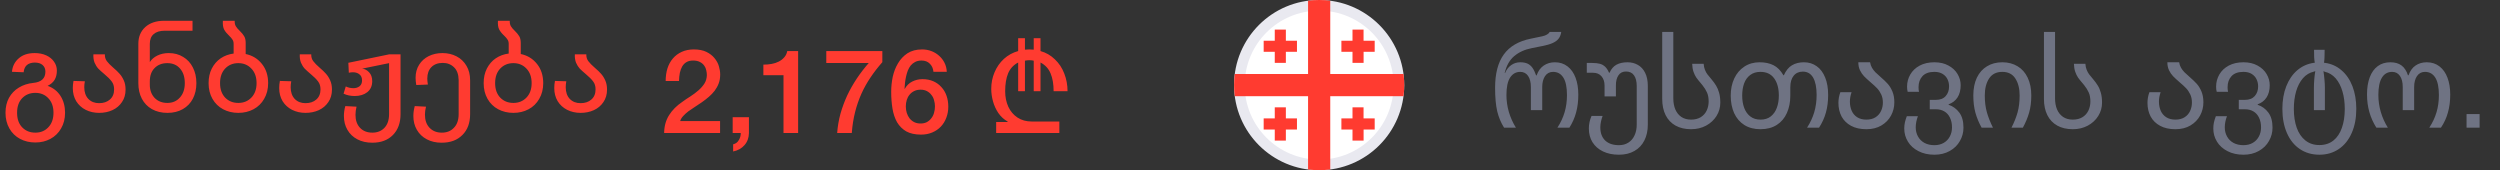 <svg width="235" height="16" viewBox="0 0 235 16" fill="none" xmlns="http://www.w3.org/2000/svg">
<rect x="0" y="0" width="235" height="16" fill="#333333" stroke="none"/>
<path d="M3.322 13.393C2.787 13.393 2.306 13.279 1.881 13.052C1.456 12.825 1.122 12.498 0.88 12.073C0.638 11.648 0.517 11.156 0.517 10.599C0.517 10.064 0.627 9.594 0.847 9.191C1.074 8.788 1.382 8.469 1.771 8.234C2.167 7.992 2.618 7.845 3.124 7.794C3.887 7.721 4.268 7.369 4.268 6.738C4.268 6.474 4.18 6.265 4.004 6.111C3.828 5.957 3.579 5.88 3.256 5.88C2.941 5.887 2.695 5.968 2.519 6.122C2.35 6.276 2.251 6.5 2.222 6.793L1.122 6.749C1.173 6.228 1.386 5.807 1.76 5.484C2.134 5.154 2.633 4.989 3.256 4.989C3.674 4.989 4.041 5.062 4.356 5.209C4.671 5.356 4.913 5.554 5.082 5.803C5.258 6.052 5.346 6.327 5.346 6.628C5.346 6.973 5.276 7.262 5.137 7.497C4.998 7.732 4.778 7.922 4.477 8.069C4.998 8.252 5.401 8.568 5.687 9.015C5.973 9.462 6.116 9.99 6.116 10.599C6.116 11.156 5.991 11.648 5.742 12.073C5.5 12.498 5.166 12.825 4.741 13.052C4.323 13.279 3.85 13.393 3.322 13.393ZM3.322 12.469C3.821 12.469 4.228 12.3 4.543 11.963C4.866 11.626 5.027 11.171 5.027 10.599C5.027 10.027 4.866 9.572 4.543 9.235C4.228 8.898 3.821 8.729 3.322 8.729C2.816 8.729 2.402 8.898 2.079 9.235C1.764 9.565 1.606 10.02 1.606 10.599C1.606 11.178 1.764 11.633 2.079 11.963C2.402 12.3 2.816 12.469 3.322 12.469ZM9.857 5.11C9.85 5.359 9.912 5.572 10.044 5.748C10.176 5.924 10.382 6.133 10.66 6.375C10.902 6.58 11.097 6.767 11.243 6.936C11.397 7.105 11.529 7.314 11.639 7.563C11.749 7.805 11.804 8.091 11.804 8.421C11.804 8.876 11.691 9.268 11.463 9.598C11.243 9.928 10.943 10.181 10.561 10.357C10.187 10.526 9.773 10.61 9.318 10.61C8.856 10.61 8.434 10.515 8.053 10.324C7.679 10.133 7.382 9.862 7.162 9.51C6.949 9.151 6.843 8.74 6.843 8.278C6.843 8.058 6.865 7.834 6.909 7.607L7.976 7.64C7.939 7.845 7.921 8.029 7.921 8.19C7.921 8.659 8.049 9.03 8.306 9.301C8.563 9.565 8.9 9.697 9.318 9.697C9.736 9.697 10.073 9.583 10.33 9.356C10.594 9.129 10.726 8.81 10.726 8.399C10.726 8.098 10.649 7.849 10.495 7.651C10.348 7.453 10.121 7.226 9.813 6.969C9.578 6.771 9.388 6.599 9.241 6.452C9.102 6.298 8.984 6.111 8.889 5.891C8.801 5.664 8.764 5.403 8.779 5.11H9.857ZM15.743 10.61C15.186 10.61 14.698 10.493 14.28 10.258C13.869 10.023 13.554 9.697 13.334 9.279C13.114 8.854 13.004 8.366 13.004 7.816V4.12C13.004 3.467 13.22 2.943 13.653 2.547C14.093 2.151 14.683 1.953 15.424 1.953H18.097V2.888H15.479C15.032 2.888 14.687 2.994 14.445 3.207C14.203 3.412 14.082 3.72 14.082 4.131V5.836C14.243 5.579 14.482 5.374 14.797 5.22C15.112 5.066 15.468 4.989 15.864 4.989C16.377 4.989 16.828 5.11 17.217 5.352C17.613 5.587 17.917 5.917 18.13 6.342C18.35 6.767 18.46 7.259 18.46 7.816C18.46 8.366 18.35 8.854 18.13 9.279C17.91 9.697 17.595 10.023 17.184 10.258C16.773 10.493 16.293 10.61 15.743 10.61ZM15.732 9.675C16.216 9.675 16.608 9.506 16.909 9.169C17.217 8.832 17.371 8.381 17.371 7.816C17.371 7.237 17.221 6.778 16.92 6.441C16.627 6.104 16.231 5.935 15.732 5.935C15.233 5.935 14.834 6.089 14.533 6.397C14.232 6.698 14.082 7.119 14.082 7.662V7.959C14.082 8.465 14.232 8.879 14.533 9.202C14.841 9.517 15.241 9.675 15.732 9.675ZM23.094 5.077C23.725 5.209 24.235 5.521 24.623 6.012C25.012 6.496 25.206 7.097 25.206 7.816C25.206 8.373 25.081 8.865 24.832 9.29C24.59 9.715 24.256 10.042 23.831 10.269C23.406 10.496 22.929 10.61 22.401 10.61C21.873 10.61 21.396 10.496 20.971 10.269C20.546 10.042 20.212 9.715 19.97 9.29C19.728 8.865 19.607 8.373 19.607 7.816C19.607 7.303 19.706 6.848 19.904 6.452C20.11 6.049 20.388 5.726 20.74 5.484C21.099 5.242 21.506 5.092 21.961 5.033V4.131C21.961 3.962 21.924 3.827 21.851 3.724C21.785 3.614 21.679 3.489 21.532 3.35C21.327 3.159 21.173 2.969 21.07 2.778C20.968 2.587 20.927 2.312 20.949 1.953H22.06C22.053 2.166 22.09 2.338 22.17 2.47C22.251 2.602 22.375 2.749 22.544 2.91C22.72 3.079 22.856 3.244 22.951 3.405C23.047 3.559 23.094 3.772 23.094 4.043V5.077ZM22.401 9.675C22.9 9.675 23.311 9.506 23.633 9.169C23.956 8.832 24.117 8.381 24.117 7.816C24.117 7.244 23.956 6.789 23.633 6.452C23.311 6.107 22.9 5.935 22.401 5.935C21.902 5.935 21.492 6.104 21.169 6.441C20.846 6.778 20.685 7.237 20.685 7.816C20.685 8.388 20.846 8.843 21.169 9.18C21.492 9.51 21.902 9.675 22.401 9.675ZM29.258 5.11C29.25 5.359 29.312 5.572 29.445 5.748C29.576 5.924 29.782 6.133 30.061 6.375C30.302 6.58 30.497 6.767 30.643 6.936C30.797 7.105 30.93 7.314 31.04 7.563C31.149 7.805 31.204 8.091 31.204 8.421C31.204 8.876 31.091 9.268 30.863 9.598C30.643 9.928 30.343 10.181 29.962 10.357C29.587 10.526 29.173 10.61 28.718 10.61C28.256 10.61 27.835 10.515 27.453 10.324C27.079 10.133 26.782 9.862 26.562 9.51C26.35 9.151 26.244 8.74 26.244 8.278C26.244 8.058 26.265 7.834 26.309 7.607L27.377 7.64C27.34 7.845 27.322 8.029 27.322 8.19C27.322 8.659 27.45 9.03 27.706 9.301C27.963 9.565 28.3 9.697 28.718 9.697C29.137 9.697 29.474 9.583 29.73 9.356C29.994 9.129 30.127 8.81 30.127 8.399C30.127 8.098 30.049 7.849 29.895 7.651C29.749 7.453 29.521 7.226 29.213 6.969C28.979 6.771 28.788 6.599 28.642 6.452C28.502 6.298 28.385 6.111 28.29 5.891C28.201 5.664 28.165 5.403 28.18 5.11H29.258ZM35 13.415C34.464 13.415 33.995 13.309 33.592 13.096C33.188 12.883 32.877 12.586 32.657 12.205C32.437 11.824 32.327 11.391 32.327 10.907C32.327 10.599 32.371 10.287 32.459 9.972L33.515 10.027C33.449 10.291 33.416 10.548 33.416 10.797C33.416 11.31 33.559 11.717 33.845 12.018C34.138 12.319 34.523 12.469 35 12.469C35.476 12.469 35.858 12.315 36.144 12.007C36.43 11.706 36.573 11.277 36.573 10.72V5.935L34.043 6.452C34.285 6.474 34.501 6.588 34.692 6.793C34.89 6.998 34.989 7.277 34.989 7.629C34.989 8.069 34.835 8.414 34.527 8.663C34.219 8.905 33.823 9.026 33.339 9.026C32.957 9.026 32.609 8.953 32.294 8.806L32.503 8.124C32.723 8.234 32.961 8.289 33.218 8.289C33.445 8.289 33.636 8.23 33.79 8.113C33.951 7.988 34.032 7.805 34.032 7.563C34.032 7.306 33.951 7.116 33.79 6.991C33.628 6.859 33.427 6.793 33.185 6.793C33.053 6.793 32.921 6.808 32.789 6.837L32.745 5.902L36.573 5.11H37.651V10.731C37.651 11.552 37.412 12.205 36.936 12.689C36.459 13.173 35.814 13.415 35 13.415ZM41.518 13.415C40.99 13.415 40.524 13.309 40.121 13.096C39.718 12.883 39.406 12.586 39.186 12.205C38.966 11.824 38.856 11.391 38.856 10.907C38.856 10.599 38.9 10.287 38.988 9.972L40.044 10.027C39.978 10.291 39.945 10.54 39.945 10.775C39.945 11.296 40.088 11.706 40.374 12.007C40.667 12.315 41.052 12.469 41.529 12.469C42.005 12.469 42.387 12.315 42.673 12.007C42.966 11.706 43.113 11.277 43.113 10.72V7.53C43.105 6.995 42.959 6.591 42.673 6.32C42.394 6.049 42.042 5.913 41.617 5.913C41.169 5.913 40.814 6.045 40.55 6.309C40.293 6.573 40.165 6.932 40.165 7.387C40.165 7.526 40.183 7.713 40.22 7.948L39.131 7.992C39.087 7.75 39.065 7.523 39.065 7.31C39.065 6.848 39.175 6.441 39.395 6.089C39.615 5.737 39.916 5.466 40.297 5.275C40.685 5.084 41.118 4.989 41.595 4.989C42.079 4.989 42.519 5.092 42.915 5.297C43.311 5.502 43.623 5.799 43.85 6.188C44.077 6.569 44.191 7.02 44.191 7.541V10.731C44.191 11.56 43.949 12.212 43.465 12.689C42.988 13.173 42.339 13.415 41.518 13.415ZM48.951 5.077C49.581 5.209 50.091 5.521 50.48 6.012C50.868 6.496 51.063 7.097 51.063 7.816C51.063 8.373 50.938 8.865 50.689 9.29C50.447 9.715 50.113 10.042 49.688 10.269C49.262 10.496 48.786 10.61 48.258 10.61C47.73 10.61 47.253 10.496 46.828 10.269C46.402 10.042 46.069 9.715 45.827 9.29C45.585 8.865 45.464 8.373 45.464 7.816C45.464 7.303 45.563 6.848 45.761 6.452C45.966 6.049 46.245 5.726 46.597 5.484C46.956 5.242 47.363 5.092 47.818 5.033V4.131C47.818 3.962 47.781 3.827 47.708 3.724C47.642 3.614 47.535 3.489 47.389 3.35C47.183 3.159 47.029 2.969 46.927 2.778C46.824 2.587 46.784 2.312 46.806 1.953H47.917C47.909 2.166 47.946 2.338 48.027 2.47C48.107 2.602 48.232 2.749 48.401 2.91C48.577 3.079 48.712 3.244 48.808 3.405C48.903 3.559 48.951 3.772 48.951 4.043V5.077ZM48.258 9.675C48.756 9.675 49.167 9.506 49.49 9.169C49.812 8.832 49.974 8.381 49.974 7.816C49.974 7.244 49.812 6.789 49.49 6.452C49.167 6.107 48.756 5.935 48.258 5.935C47.759 5.935 47.348 6.104 47.026 6.441C46.703 6.778 46.542 7.237 46.542 7.816C46.542 8.388 46.703 8.843 47.026 9.18C47.348 9.51 47.759 9.675 48.258 9.675ZM55.114 5.11C55.107 5.359 55.169 5.572 55.301 5.748C55.433 5.924 55.638 6.133 55.917 6.375C56.159 6.58 56.353 6.767 56.5 6.936C56.654 7.105 56.786 7.314 56.896 7.563C57.006 7.805 57.061 8.091 57.061 8.421C57.061 8.876 56.947 9.268 56.72 9.598C56.5 9.928 56.199 10.181 55.818 10.357C55.444 10.526 55.03 10.61 54.575 10.61C54.113 10.61 53.691 10.515 53.31 10.324C52.936 10.133 52.639 9.862 52.419 9.51C52.206 9.151 52.1 8.74 52.1 8.278C52.1 8.058 52.122 7.834 52.166 7.607L53.233 7.64C53.196 7.845 53.178 8.029 53.178 8.19C53.178 8.659 53.306 9.03 53.563 9.301C53.82 9.565 54.157 9.697 54.575 9.697C54.993 9.697 55.33 9.583 55.587 9.356C55.851 9.129 55.983 8.81 55.983 8.399C55.983 8.098 55.906 7.849 55.752 7.651C55.605 7.453 55.378 7.226 55.07 6.969C54.835 6.771 54.645 6.599 54.498 6.452C54.359 6.298 54.241 6.111 54.146 5.891C54.058 5.664 54.021 5.403 54.036 5.11H55.114Z" fill="#FF3B30"/>
<path d="M67.687 12.5H62.429C62.436 11.862 62.59 11.305 62.891 10.828C63.192 10.351 63.602 9.937 64.123 9.585C64.372 9.402 64.633 9.226 64.904 9.057C65.175 8.881 65.425 8.694 65.652 8.496C65.879 8.298 66.066 8.085 66.213 7.858C66.36 7.623 66.437 7.356 66.444 7.055C66.444 6.916 66.426 6.769 66.389 6.615C66.36 6.454 66.297 6.307 66.202 6.175C66.107 6.036 65.975 5.922 65.806 5.834C65.637 5.739 65.417 5.691 65.146 5.691C64.897 5.691 64.688 5.742 64.519 5.845C64.358 5.94 64.226 6.076 64.123 6.252C64.028 6.421 63.954 6.622 63.903 6.857C63.859 7.092 63.833 7.345 63.826 7.616H62.572C62.572 7.191 62.627 6.798 62.737 6.439C62.854 6.072 63.027 5.757 63.254 5.493C63.481 5.229 63.756 5.024 64.079 4.877C64.409 4.723 64.79 4.646 65.223 4.646C65.692 4.646 66.085 4.723 66.4 4.877C66.715 5.031 66.968 5.225 67.159 5.46C67.357 5.695 67.496 5.951 67.577 6.23C67.658 6.501 67.698 6.762 67.698 7.011C67.698 7.319 67.65 7.598 67.555 7.847C67.46 8.096 67.331 8.327 67.17 8.54C67.009 8.745 66.825 8.936 66.62 9.112C66.415 9.288 66.202 9.453 65.982 9.607C65.762 9.761 65.542 9.908 65.322 10.047C65.102 10.186 64.897 10.326 64.706 10.465C64.523 10.604 64.361 10.751 64.222 10.905C64.083 11.052 63.987 11.209 63.936 11.378H67.687V12.5ZM68.871 11.015H70.4V12.5C70.393 12.955 70.254 13.336 69.982 13.644C69.711 13.952 69.355 14.15 68.915 14.238V13.567C69.157 13.508 69.337 13.373 69.454 13.16C69.579 12.955 69.638 12.735 69.63 12.5H68.871V11.015ZM71.757 6.076C72.021 6.076 72.278 6.054 72.527 6.01C72.776 5.966 73 5.893 73.198 5.79C73.403 5.687 73.576 5.555 73.715 5.394C73.862 5.233 73.957 5.035 74.001 4.8H75.024V12.5H73.649V7.066H71.757V6.076ZM77.671 4.8H82.94V5.845C82.537 6.3 82.17 6.773 81.84 7.264C81.51 7.748 81.221 8.265 80.971 8.815C80.729 9.358 80.531 9.933 80.377 10.542C80.223 11.151 80.121 11.803 80.069 12.5H78.694C78.738 11.891 78.841 11.29 79.002 10.696C79.171 10.102 79.383 9.526 79.64 8.969C79.904 8.412 80.209 7.876 80.553 7.363C80.898 6.85 81.268 6.369 81.664 5.922H77.671V4.8ZM87.743 6.747C87.714 6.432 87.6 6.179 87.402 5.988C87.212 5.79 86.951 5.691 86.621 5.691C86.394 5.691 86.196 5.735 86.027 5.823C85.866 5.904 85.727 6.014 85.609 6.153C85.499 6.292 85.408 6.454 85.334 6.637C85.268 6.813 85.213 7 85.169 7.198C85.125 7.396 85.092 7.594 85.07 7.792C85.056 7.983 85.041 8.162 85.026 8.331L85.048 8.353C85.217 8.045 85.448 7.818 85.741 7.671C86.042 7.517 86.365 7.44 86.709 7.44C87.091 7.44 87.432 7.506 87.732 7.638C88.033 7.77 88.286 7.953 88.491 8.188C88.704 8.415 88.865 8.687 88.975 9.002C89.085 9.317 89.14 9.658 89.14 10.025C89.14 10.399 89.078 10.747 88.953 11.07C88.836 11.385 88.664 11.664 88.436 11.906C88.209 12.141 87.938 12.324 87.622 12.456C87.307 12.588 86.959 12.654 86.577 12.654C86.013 12.654 85.547 12.551 85.18 12.346C84.821 12.133 84.535 11.847 84.322 11.488C84.117 11.121 83.974 10.696 83.893 10.212C83.813 9.721 83.772 9.193 83.772 8.628C83.772 8.166 83.82 7.7 83.915 7.231C84.018 6.762 84.183 6.336 84.41 5.955C84.638 5.566 84.935 5.251 85.301 5.009C85.675 4.767 86.134 4.646 86.676 4.646C86.984 4.646 87.274 4.697 87.545 4.8C87.817 4.903 88.055 5.046 88.26 5.229C88.473 5.412 88.645 5.632 88.777 5.889C88.909 6.146 88.983 6.432 88.997 6.747H87.743ZM86.533 11.609C86.761 11.609 86.959 11.565 87.127 11.477C87.296 11.382 87.435 11.261 87.545 11.114C87.663 10.967 87.747 10.799 87.798 10.608C87.857 10.41 87.886 10.208 87.886 10.003C87.886 9.798 87.857 9.6 87.798 9.409C87.747 9.218 87.663 9.053 87.545 8.914C87.435 8.767 87.296 8.65 87.127 8.562C86.959 8.474 86.761 8.43 86.533 8.43C86.306 8.43 86.104 8.474 85.928 8.562C85.76 8.643 85.617 8.756 85.499 8.903C85.382 9.042 85.294 9.207 85.235 9.398C85.177 9.589 85.147 9.79 85.147 10.003C85.147 10.216 85.177 10.417 85.235 10.608C85.294 10.799 85.382 10.971 85.499 11.125C85.617 11.272 85.76 11.389 85.928 11.477C86.104 11.565 86.306 11.609 86.533 11.609ZM96.752 5.658C96.642 5.658 96.507 5.673 96.345 5.702V8.573H95.707V5.878C95.267 6.105 94.952 6.446 94.761 6.901C94.578 7.348 94.486 7.906 94.486 8.573C94.486 9.116 94.585 9.603 94.783 10.036C94.981 10.461 95.267 10.799 95.641 11.048C96.015 11.297 96.463 11.422 96.983 11.422H99.579V12.5H93.639V11.466H94.717V11.422C94.373 11.231 94.083 10.967 93.848 10.63C93.621 10.293 93.452 9.926 93.342 9.53C93.232 9.127 93.177 8.734 93.177 8.353C93.177 7.803 93.28 7.286 93.485 6.802C93.691 6.311 93.984 5.889 94.365 5.537C94.754 5.185 95.201 4.939 95.707 4.8V3.59H96.345V4.668C96.507 4.653 96.642 4.646 96.752 4.646C96.84 4.646 96.98 4.653 97.17 4.668V3.59H97.808V4.8C98.329 4.947 98.78 5.207 99.161 5.581C99.55 5.948 99.843 6.391 100.041 6.912C100.247 7.433 100.349 7.986 100.349 8.573H99.04C99.04 7.906 98.945 7.348 98.754 6.901C98.564 6.446 98.248 6.105 97.808 5.878V8.573H97.17V5.702C97.038 5.673 96.899 5.658 96.752 5.658Z" fill="#FF3B30"/>
<path d="M131.498 8C131.498 12.142 128.141 15.5 123.999 15.5C119.858 15.5 116.5 12.142 116.5 8C116.5 3.858 119.858 0.5 123.999 0.5C128.141 0.5 131.498 3.858 131.498 8Z" fill="white" stroke="#E9E9F0"/>
<path fill-rule="evenodd" clip-rule="evenodd" d="M131.93 6.956H125.044V0.068C124.352 -0.023 123.65 -0.023 122.958 0.068V6.956H116.07C115.98 7.648 115.98 8.35 116.07 9.042H122.958V15.93C123.65 16.02 124.352 16.02 125.044 15.93V9.042H131.932C132.022 8.35 132.022 7.648 131.932 6.956H131.93ZM120.871 3.826V2.782H119.828V3.826H118.785V4.869H119.828V5.912H120.871V4.869H121.915V3.826H120.871ZM128.174 2.782V3.826H129.221V4.869H128.178V5.912H127.135V4.869H126.091V3.826H127.135V2.782H128.174ZM120.871 11.132V10.089H119.828V11.132H118.785V12.176H119.828V13.219H120.871V12.176H121.915V11.132H120.871ZM128.174 10.089V11.132H129.221V12.176H128.178V13.219H127.135V12.176H126.091V11.132H127.135V10.089H128.174Z" fill="#FF3B30"/>
<path d="M147.295 8.941C147.295 8.203 147.182 7.654 146.955 7.295C146.729 6.936 146.406 6.756 145.988 6.756C145.668 6.756 145.418 6.887 145.238 7.148C145.059 7.41 144.969 7.756 144.969 8.186V10.354H143.902V8.186C143.902 7.736 143.814 7.387 143.639 7.137C143.463 6.883 143.219 6.756 142.906 6.756C142.504 6.756 142.186 6.934 141.951 7.289C141.721 7.645 141.605 8.191 141.605 8.93C141.605 9.473 141.682 10.006 141.834 10.529C141.99 11.053 142.211 11.543 142.496 12H141.383C141.09 11.539 140.875 11.025 140.738 10.459C140.605 9.889 140.539 9.15 140.539 8.244C140.539 6.912 140.812 5.869 141.359 5.115C141.906 4.361 142.746 3.869 143.879 3.639L144.98 3.41C145.156 3.371 145.303 3.316 145.42 3.246C145.541 3.176 145.623 3.094 145.666 3H146.756C146.721 3.258 146.637 3.471 146.504 3.639C146.375 3.803 146.188 3.939 145.941 4.049C145.695 4.158 145.371 4.252 144.969 4.33L143.996 4.523C143.332 4.652 142.781 4.9 142.344 5.268C141.906 5.635 141.605 6.166 141.441 6.861H141.477C141.613 6.537 141.807 6.289 142.057 6.117C142.307 5.941 142.59 5.854 142.906 5.854C143.18 5.854 143.408 5.896 143.592 5.982C143.775 6.068 143.93 6.201 144.055 6.381C144.18 6.557 144.293 6.793 144.395 7.09H144.441C144.586 6.676 144.809 6.367 145.109 6.164C145.41 5.957 145.76 5.854 146.158 5.854C146.619 5.854 147.016 5.982 147.348 6.24C147.68 6.494 147.932 6.85 148.104 7.307C148.275 7.764 148.361 8.293 148.361 8.895C148.361 9.504 148.293 10.06 148.156 10.565C148.023 11.068 147.812 11.547 147.523 12H146.398C146.699 11.535 146.924 11.053 147.072 10.553C147.221 10.049 147.295 9.512 147.295 8.941ZM149.352 12.082C149.352 11.672 149.436 11.277 149.604 10.898H150.646C150.584 11.062 150.531 11.242 150.488 11.438C150.449 11.629 150.43 11.805 150.43 11.965C150.43 12.5 150.582 12.914 150.887 13.207C151.195 13.5 151.627 13.646 152.182 13.646C152.521 13.646 152.816 13.566 153.066 13.406C153.32 13.246 153.514 13.02 153.646 12.727C153.783 12.438 153.852 12.1 153.852 11.713V8.086C153.852 7.656 153.768 7.322 153.6 7.084C153.432 6.842 153.18 6.721 152.844 6.721C152.531 6.721 152.295 6.84 152.135 7.078C151.975 7.312 151.895 7.625 151.895 8.016V9.059H150.828V8.039C150.828 7.684 150.732 7.395 150.541 7.172C150.35 6.949 150.08 6.838 149.732 6.838H149.158V5.918H149.662C149.951 5.918 150.191 5.943 150.383 5.994C150.574 6.045 150.74 6.137 150.881 6.27C151.021 6.402 151.145 6.592 151.25 6.838H151.297C151.453 6.486 151.67 6.234 151.947 6.082C152.229 5.93 152.574 5.854 152.984 5.854C153.348 5.854 153.672 5.936 153.957 6.1C154.246 6.26 154.475 6.508 154.643 6.844C154.811 7.176 154.895 7.59 154.895 8.086V11.713C154.895 12.279 154.787 12.775 154.572 13.201C154.357 13.631 154.045 13.961 153.635 14.191C153.229 14.426 152.744 14.543 152.182 14.543C151.607 14.543 151.105 14.44 150.676 14.232C150.25 14.025 149.922 13.736 149.691 13.365C149.465 12.994 149.352 12.566 149.352 12.082ZM156.248 9.299V3H157.291V9.24C157.291 9.635 157.354 9.982 157.479 10.283C157.607 10.584 157.797 10.82 158.047 10.992C158.297 11.16 158.602 11.244 158.961 11.244C159.316 11.244 159.619 11.168 159.869 11.016C160.119 10.859 160.305 10.652 160.426 10.395C160.551 10.133 160.613 9.848 160.613 9.539C160.613 9.207 160.562 8.928 160.461 8.701C160.359 8.471 160.215 8.238 160.027 8.004L159.852 7.793C159.684 7.598 159.549 7.428 159.447 7.283C159.35 7.139 159.264 6.961 159.189 6.75C159.115 6.535 159.074 6.285 159.066 6H160.145C160.156 6.207 160.195 6.393 160.262 6.557C160.328 6.721 160.404 6.861 160.49 6.979C160.58 7.096 160.713 7.258 160.889 7.465C161.053 7.66 161.193 7.854 161.311 8.045C161.428 8.232 161.523 8.459 161.598 8.725C161.672 8.99 161.709 9.299 161.709 9.65C161.709 10.104 161.59 10.521 161.352 10.904C161.113 11.283 160.785 11.586 160.367 11.812C159.949 12.035 159.48 12.146 158.961 12.146C158.395 12.146 157.908 12.033 157.502 11.807C157.096 11.58 156.785 11.254 156.57 10.828C156.355 10.402 156.248 9.893 156.248 9.299ZM170.762 8.93C170.762 8.215 170.652 7.67 170.434 7.295C170.215 6.92 169.893 6.732 169.467 6.732C169.1 6.732 168.811 6.863 168.6 7.125C168.393 7.383 168.289 7.744 168.289 8.209V8.988C168.289 9.602 168.182 10.146 167.967 10.623C167.756 11.1 167.439 11.473 167.018 11.742C166.596 12.012 166.084 12.146 165.482 12.146C164.893 12.146 164.387 12.014 163.965 11.748C163.547 11.482 163.229 11.111 163.01 10.635C162.795 10.158 162.688 9.609 162.688 8.988C162.688 8.391 162.797 7.855 163.016 7.383C163.238 6.906 163.555 6.533 163.965 6.264C164.375 5.99 164.854 5.854 165.4 5.854C165.908 5.854 166.344 5.945 166.707 6.129C167.07 6.309 167.383 6.625 167.645 7.078H167.68C167.879 6.633 168.135 6.318 168.447 6.135C168.764 5.947 169.137 5.854 169.566 5.854C170.023 5.854 170.424 5.977 170.768 6.223C171.111 6.465 171.377 6.818 171.564 7.283C171.752 7.744 171.846 8.293 171.846 8.93C171.846 9.531 171.775 10.082 171.635 10.582C171.498 11.078 171.283 11.551 170.99 12H169.865C170.166 11.531 170.391 11.047 170.539 10.547C170.688 10.043 170.762 9.504 170.762 8.93ZM167.211 8.988C167.211 8.309 167.064 7.768 166.771 7.365C166.479 6.959 166.049 6.756 165.482 6.756C165.1 6.756 164.779 6.854 164.521 7.049C164.264 7.24 164.072 7.504 163.947 7.84C163.826 8.176 163.766 8.559 163.766 8.988C163.766 9.414 163.828 9.797 163.953 10.137C164.078 10.477 164.27 10.746 164.527 10.945C164.785 11.145 165.107 11.244 165.494 11.244C165.877 11.244 166.195 11.145 166.449 10.945C166.707 10.742 166.898 10.471 167.023 10.131C167.148 9.791 167.211 9.41 167.211 8.988ZM172.812 9.674C172.812 9.326 172.873 8.99 172.994 8.666H174.049C173.943 8.967 173.891 9.262 173.891 9.551C173.891 9.871 173.947 10.16 174.061 10.418C174.174 10.672 174.346 10.873 174.576 11.021C174.811 11.17 175.098 11.244 175.438 11.244C175.777 11.244 176.062 11.172 176.293 11.027C176.527 10.879 176.701 10.684 176.814 10.441C176.932 10.195 176.99 9.928 176.99 9.639C176.99 9.35 176.938 9.094 176.832 8.871C176.727 8.648 176.598 8.457 176.445 8.297C176.293 8.137 176.088 7.947 175.83 7.729C175.572 7.506 175.367 7.316 175.215 7.16C175.066 7.004 174.939 6.816 174.834 6.598C174.732 6.379 174.682 6.131 174.682 5.854H175.789C175.816 6.041 175.875 6.213 175.965 6.369C176.059 6.525 176.164 6.664 176.281 6.785C176.398 6.902 176.561 7.051 176.768 7.23C177.049 7.473 177.275 7.689 177.447 7.881C177.619 8.072 177.766 8.312 177.887 8.602C178.008 8.891 178.068 9.23 178.068 9.621C178.068 10.062 177.965 10.477 177.758 10.863C177.551 11.246 177.248 11.557 176.85 11.795C176.455 12.029 175.984 12.146 175.438 12.146C174.871 12.146 174.391 12.039 173.996 11.824C173.602 11.609 173.305 11.316 173.105 10.945C172.91 10.57 172.812 10.146 172.812 9.674ZM179 12.082C179 11.883 179.02 11.691 179.059 11.508C179.102 11.32 179.162 11.125 179.24 10.922H180.283C180.221 11.086 180.17 11.262 180.131 11.449C180.096 11.633 180.078 11.805 180.078 11.965C180.078 12.285 180.148 12.572 180.289 12.826C180.43 13.084 180.631 13.285 180.893 13.43C181.158 13.574 181.471 13.646 181.83 13.646C182.166 13.646 182.459 13.574 182.709 13.43C182.959 13.285 183.15 13.086 183.283 12.832C183.42 12.578 183.488 12.293 183.488 11.977C183.488 11.621 183.424 11.315 183.295 11.057C183.17 10.799 182.994 10.604 182.768 10.471C182.541 10.338 182.277 10.271 181.977 10.271H181.396V9.387H181.977C182.379 9.387 182.686 9.268 182.896 9.029C183.107 8.791 183.213 8.488 183.213 8.121C183.213 7.883 183.164 7.66 183.066 7.453C182.969 7.246 182.816 7.078 182.609 6.949C182.402 6.82 182.143 6.756 181.83 6.756C181.33 6.756 180.957 6.891 180.711 7.16C180.465 7.426 180.342 7.771 180.342 8.197C180.342 8.377 180.357 8.521 180.389 8.631H179.322C179.283 8.494 179.264 8.334 179.264 8.15C179.264 7.732 179.365 7.35 179.568 7.002C179.771 6.65 180.066 6.371 180.453 6.164C180.844 5.957 181.303 5.854 181.83 5.854C182.346 5.854 182.789 5.957 183.16 6.164C183.535 6.367 183.818 6.633 184.01 6.961C184.205 7.289 184.303 7.637 184.303 8.004C184.303 8.473 184.203 8.859 184.004 9.164C183.805 9.465 183.527 9.678 183.172 9.803V9.85C183.578 9.986 183.912 10.23 184.174 10.582C184.436 10.93 184.566 11.402 184.566 12C184.566 12.449 184.455 12.867 184.232 13.254C184.014 13.645 183.695 13.957 183.277 14.191C182.863 14.426 182.381 14.543 181.83 14.543C181.264 14.543 180.766 14.432 180.336 14.209C179.906 13.99 179.576 13.693 179.346 13.318C179.115 12.943 179 12.531 179 12.082ZM189.846 8.977C189.846 8.324 189.711 7.791 189.441 7.377C189.176 6.963 188.768 6.756 188.217 6.756C187.662 6.756 187.248 6.963 186.975 7.377C186.705 7.791 186.57 8.324 186.57 8.977C186.57 9.562 186.635 10.086 186.764 10.547C186.893 11.004 187.084 11.488 187.338 12H186.271C186.018 11.543 185.824 11.078 185.691 10.605C185.559 10.129 185.492 9.586 185.492 8.977C185.492 8.328 185.604 7.77 185.826 7.301C186.053 6.832 186.371 6.475 186.781 6.229C187.191 5.979 187.67 5.854 188.217 5.854C188.764 5.854 189.242 5.979 189.652 6.229C190.062 6.475 190.379 6.832 190.602 7.301C190.828 7.77 190.941 8.328 190.941 8.977C190.941 9.582 190.873 10.121 190.736 10.594C190.6 11.066 190.404 11.535 190.15 12H189.078C189.332 11.504 189.523 11.025 189.652 10.565C189.781 10.1 189.846 9.57 189.846 8.977ZM192.131 9.299V3H193.174V9.24C193.174 9.635 193.236 9.982 193.361 10.283C193.49 10.584 193.68 10.82 193.93 10.992C194.18 11.16 194.484 11.244 194.844 11.244C195.199 11.244 195.502 11.168 195.752 11.016C196.002 10.859 196.188 10.652 196.309 10.395C196.434 10.133 196.496 9.848 196.496 9.539C196.496 9.207 196.445 8.928 196.344 8.701C196.242 8.471 196.098 8.238 195.91 8.004L195.734 7.793C195.566 7.598 195.432 7.428 195.33 7.283C195.232 7.139 195.146 6.961 195.072 6.75C194.998 6.535 194.957 6.285 194.949 6H196.027C196.039 6.207 196.078 6.393 196.145 6.557C196.211 6.721 196.287 6.861 196.373 6.979C196.463 7.096 196.596 7.258 196.771 7.465C196.936 7.66 197.076 7.854 197.193 8.045C197.311 8.232 197.406 8.459 197.48 8.725C197.555 8.99 197.592 9.299 197.592 9.65C197.592 10.104 197.473 10.521 197.234 10.904C196.996 11.283 196.668 11.586 196.25 11.812C195.832 12.035 195.363 12.146 194.844 12.146C194.277 12.146 193.791 12.033 193.385 11.807C192.979 11.58 192.668 11.254 192.453 10.828C192.238 10.402 192.131 9.893 192.131 9.299ZM201.863 9.674C201.863 9.326 201.924 8.99 202.045 8.666H203.1C202.994 8.967 202.941 9.262 202.941 9.551C202.941 9.871 202.998 10.16 203.111 10.418C203.225 10.672 203.396 10.873 203.627 11.021C203.861 11.17 204.148 11.244 204.488 11.244C204.828 11.244 205.113 11.172 205.344 11.027C205.578 10.879 205.752 10.684 205.865 10.441C205.982 10.195 206.041 9.928 206.041 9.639C206.041 9.35 205.988 9.094 205.883 8.871C205.777 8.648 205.648 8.457 205.496 8.297C205.344 8.137 205.139 7.947 204.881 7.729C204.623 7.506 204.418 7.316 204.266 7.16C204.117 7.004 203.99 6.816 203.885 6.598C203.783 6.379 203.732 6.131 203.732 5.854H204.84C204.867 6.041 204.926 6.213 205.016 6.369C205.109 6.525 205.215 6.664 205.332 6.785C205.449 6.902 205.611 7.051 205.818 7.23C206.1 7.473 206.326 7.689 206.498 7.881C206.67 8.072 206.816 8.312 206.938 8.602C207.059 8.891 207.119 9.23 207.119 9.621C207.119 10.062 207.016 10.477 206.809 10.863C206.602 11.246 206.299 11.557 205.9 11.795C205.506 12.029 205.035 12.146 204.488 12.146C203.922 12.146 203.441 12.039 203.047 11.824C202.652 11.609 202.355 11.316 202.156 10.945C201.961 10.57 201.863 10.146 201.863 9.674ZM208.051 12.082C208.051 11.883 208.07 11.691 208.109 11.508C208.152 11.32 208.213 11.125 208.291 10.922H209.334C209.271 11.086 209.221 11.262 209.182 11.449C209.146 11.633 209.129 11.805 209.129 11.965C209.129 12.285 209.199 12.572 209.34 12.826C209.48 13.084 209.682 13.285 209.943 13.43C210.209 13.574 210.521 13.646 210.881 13.646C211.217 13.646 211.51 13.574 211.76 13.43C212.01 13.285 212.201 13.086 212.334 12.832C212.471 12.578 212.539 12.293 212.539 11.977C212.539 11.621 212.475 11.315 212.346 11.057C212.221 10.799 212.045 10.604 211.818 10.471C211.592 10.338 211.328 10.271 211.027 10.271H210.447V9.387H211.027C211.43 9.387 211.736 9.268 211.947 9.029C212.158 8.791 212.264 8.488 212.264 8.121C212.264 7.883 212.215 7.66 212.117 7.453C212.02 7.246 211.867 7.078 211.66 6.949C211.453 6.82 211.193 6.756 210.881 6.756C210.381 6.756 210.008 6.891 209.762 7.16C209.516 7.426 209.393 7.771 209.393 8.197C209.393 8.377 209.408 8.521 209.439 8.631H208.373C208.334 8.494 208.314 8.334 208.314 8.15C208.314 7.732 208.416 7.35 208.619 7.002C208.822 6.65 209.117 6.371 209.504 6.164C209.895 5.957 210.354 5.854 210.881 5.854C211.396 5.854 211.84 5.957 212.211 6.164C212.586 6.367 212.869 6.633 213.061 6.961C213.256 7.289 213.354 7.637 213.354 8.004C213.354 8.473 213.254 8.859 213.055 9.164C212.855 9.465 212.578 9.678 212.223 9.803V9.85C212.629 9.986 212.963 10.23 213.225 10.582C213.486 10.93 213.617 11.402 213.617 12C213.617 12.449 213.506 12.867 213.283 13.254C213.064 13.645 212.746 13.957 212.328 14.191C211.914 14.426 211.432 14.543 210.881 14.543C210.314 14.543 209.816 14.432 209.387 14.209C208.957 13.99 208.627 13.693 208.396 13.318C208.166 12.943 208.051 12.531 208.051 12.082ZM214.543 10.236C214.543 9.443 214.664 8.736 214.906 8.115C215.152 7.49 215.498 6.986 215.943 6.604C216.393 6.221 216.914 5.988 217.508 5.906H217.59C217.559 5.73 217.539 5.551 217.531 5.367C217.523 5.184 217.52 4.955 217.52 4.682H218.516C218.516 4.955 218.512 5.184 218.504 5.367C218.5 5.551 218.484 5.73 218.457 5.906H218.527C219.125 5.984 219.646 6.215 220.092 6.598C220.541 6.977 220.887 7.479 221.129 8.104C221.371 8.729 221.492 9.439 221.492 10.236C221.492 11.1 221.348 11.855 221.059 12.504C220.773 13.156 220.369 13.658 219.846 14.01C219.322 14.365 218.715 14.543 218.023 14.543C217.324 14.543 216.711 14.365 216.184 14.01C215.66 13.658 215.256 13.156 214.971 12.504C214.686 11.855 214.543 11.1 214.543 10.236ZM220.408 10.236C220.408 9.635 220.336 9.088 220.191 8.596C220.047 8.1 219.834 7.689 219.553 7.365C219.271 7.041 218.93 6.834 218.527 6.744L218.404 6.686C218.443 6.928 218.475 7.191 218.498 7.477C218.525 7.758 218.539 8.01 218.539 8.232V10.354H217.508V8.232C217.508 7.994 217.52 7.732 217.543 7.447C217.566 7.162 217.598 6.908 217.637 6.686L217.508 6.732C217.102 6.822 216.756 7.031 216.471 7.359C216.189 7.688 215.977 8.1 215.832 8.596C215.691 9.092 215.621 9.639 215.621 10.236C215.621 10.904 215.711 11.494 215.891 12.006C216.074 12.518 216.346 12.916 216.705 13.201C217.064 13.49 217.504 13.635 218.023 13.635C218.547 13.635 218.986 13.492 219.342 13.207C219.697 12.922 219.963 12.523 220.139 12.012C220.318 11.504 220.408 10.912 220.408 10.236ZM229.256 8.941C229.256 8.203 229.143 7.654 228.916 7.295C228.689 6.936 228.367 6.756 227.949 6.756C227.629 6.756 227.379 6.887 227.199 7.148C227.02 7.41 226.93 7.756 226.93 8.186V10.354H225.857V8.186C225.857 7.736 225.77 7.387 225.594 7.137C225.418 6.883 225.174 6.756 224.861 6.756C224.443 6.756 224.123 6.938 223.9 7.301C223.678 7.66 223.566 8.203 223.566 8.93C223.566 9.473 223.643 10.006 223.795 10.529C223.951 11.053 224.172 11.543 224.457 12H223.379C223.09 11.547 222.871 11.062 222.723 10.547C222.574 10.031 222.5 9.471 222.5 8.865C222.5 8.248 222.586 7.713 222.758 7.26C222.93 6.807 223.18 6.459 223.508 6.217C223.836 5.975 224.232 5.854 224.697 5.854C225.119 5.854 225.465 5.951 225.734 6.146C226.004 6.342 226.209 6.652 226.35 7.078H226.402C226.547 6.664 226.768 6.357 227.064 6.158C227.361 5.955 227.711 5.854 228.113 5.854C228.578 5.854 228.977 5.982 229.309 6.24C229.641 6.494 229.893 6.85 230.064 7.307C230.236 7.764 230.322 8.293 230.322 8.895C230.322 9.504 230.25 10.065 230.105 10.576C229.965 11.088 229.746 11.562 229.449 12H228.354C228.658 11.535 228.885 11.053 229.033 10.553C229.182 10.049 229.256 9.512 229.256 8.941ZM231.857 10.723H233.082V12H231.857V10.723Z" fill="#6F7383"/>
</svg>
